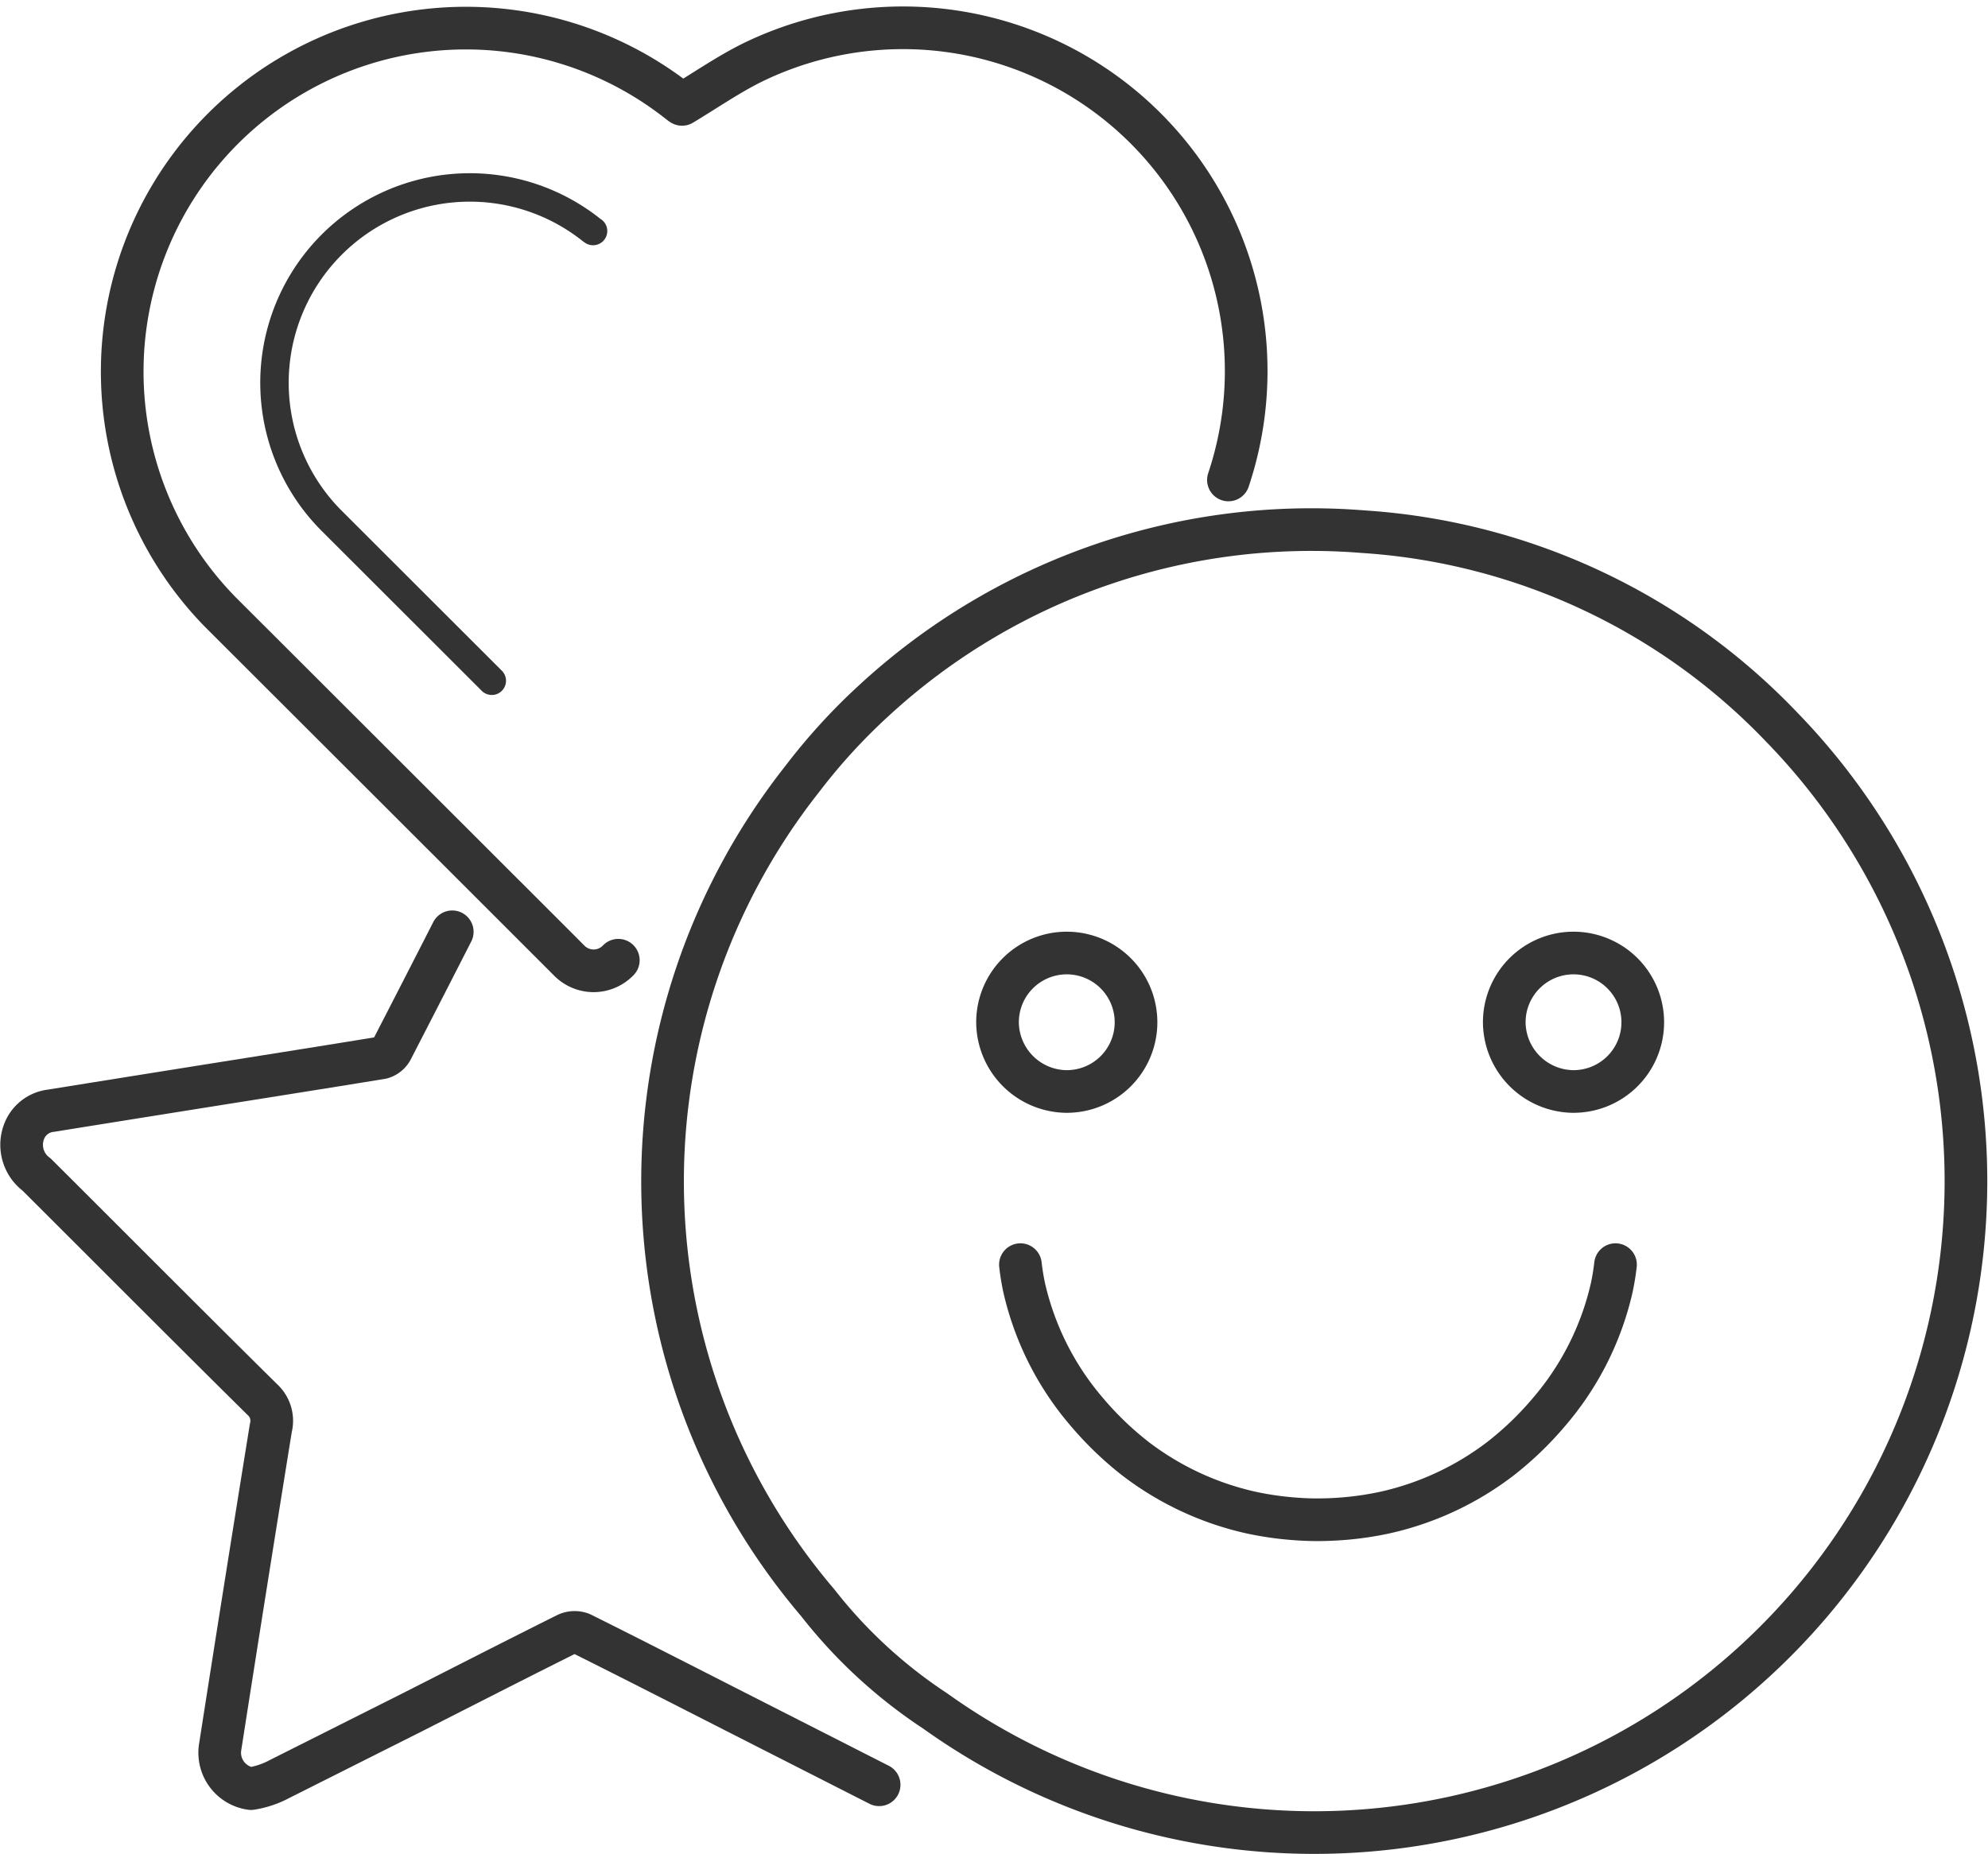 <svg xmlns="http://www.w3.org/2000/svg" width="69.902" height="65.213" viewBox="0 0 69.902 65.213"><defs><style>.a,.b{fill:none;stroke:#333;stroke-linecap:round;stroke-linejoin:round;}.a{stroke-width:1.5px;}</style></defs><g transform="translate(-1050.972 -2213.365)"><path class="a" d="M1066.874,2246.136q-1.061,2.08-2.132,4.157a.579.579,0,0,1-.356.275c-1.835.3-3.674.591-5.511.883q-3.058.487-6.115.978a1.145,1.145,0,0,0-.957.777,1.3,1.3,0,0,0,.455,1.466c2.647,2.637,5.279,5.288,7.937,7.914a1.009,1.009,0,0,1,.3,1q-.908,5.622-1.786,11.25a1.274,1.274,0,0,0,1.088,1.434,3.181,3.181,0,0,0,1.015-.343l4.737-2.381c1.783-.906,3.563-1.817,5.353-2.71a.66.66,0,0,1,.517-.014c1.79.893,3.571,1.805,5.354,2.713q2.555,1.3,5.111,2.6"/><path class="a" d="M1094.166,2230.245a12.07,12.07,0,0,0-16.76-14.669c-.838.418-1.615.957-2.452,1.46-.005,0-.058-.038-.107-.077a12.083,12.083,0,0,0-16.1,17.96c2.229,2.224,9.948,9.937,9.948,9.937l2.3,2.3a1.2,1.2,0,0,0,1.718-.02"/><path class="a" d="M1083.855,2273.539a22.913,22.913,0,0,0,29.767-34.6,22.344,22.344,0,0,0-14.731-6.876,22.683,22.683,0,0,0-17.2,5.949,21.02,21.02,0,0,0-2.525,2.768,22.847,22.847,0,0,0,.557,28.95A17.317,17.317,0,0,0,1083.855,2273.539Z"/><path class="a" d="M1106.265,2251.752a2.435,2.435,0,1,0-2.4-2.422A2.451,2.451,0,0,0,1106.265,2251.752Z"/><path class="a" d="M1088.447,2251.752a2.435,2.435,0,1,0-2.4-2.422A2.451,2.451,0,0,0,1088.447,2251.752Z"/><path class="a" d="M1107.776,2257.842q-.045.4-.131.806a10.176,10.176,0,0,1-2.211,4.382,11.448,11.448,0,0,1-1.7,1.635,10.4,10.4,0,0,1-4.081,1.9,11.1,11.1,0,0,1-1.424.21c-.289.024-.573.036-.854.039h-.122c-.28,0-.565-.015-.853-.039a11.069,11.069,0,0,1-1.424-.21,10.413,10.413,0,0,1-4.082-1.9,11.49,11.49,0,0,1-1.7-1.635,10.176,10.176,0,0,1-2.211-4.382q-.086-.405-.131-.806"/><path class="b" d="M1071.825,2221.49s-.033-.021-.061-.043a6.869,6.869,0,0,0-9.155,10.21l5.655,5.65"/></g></svg>
